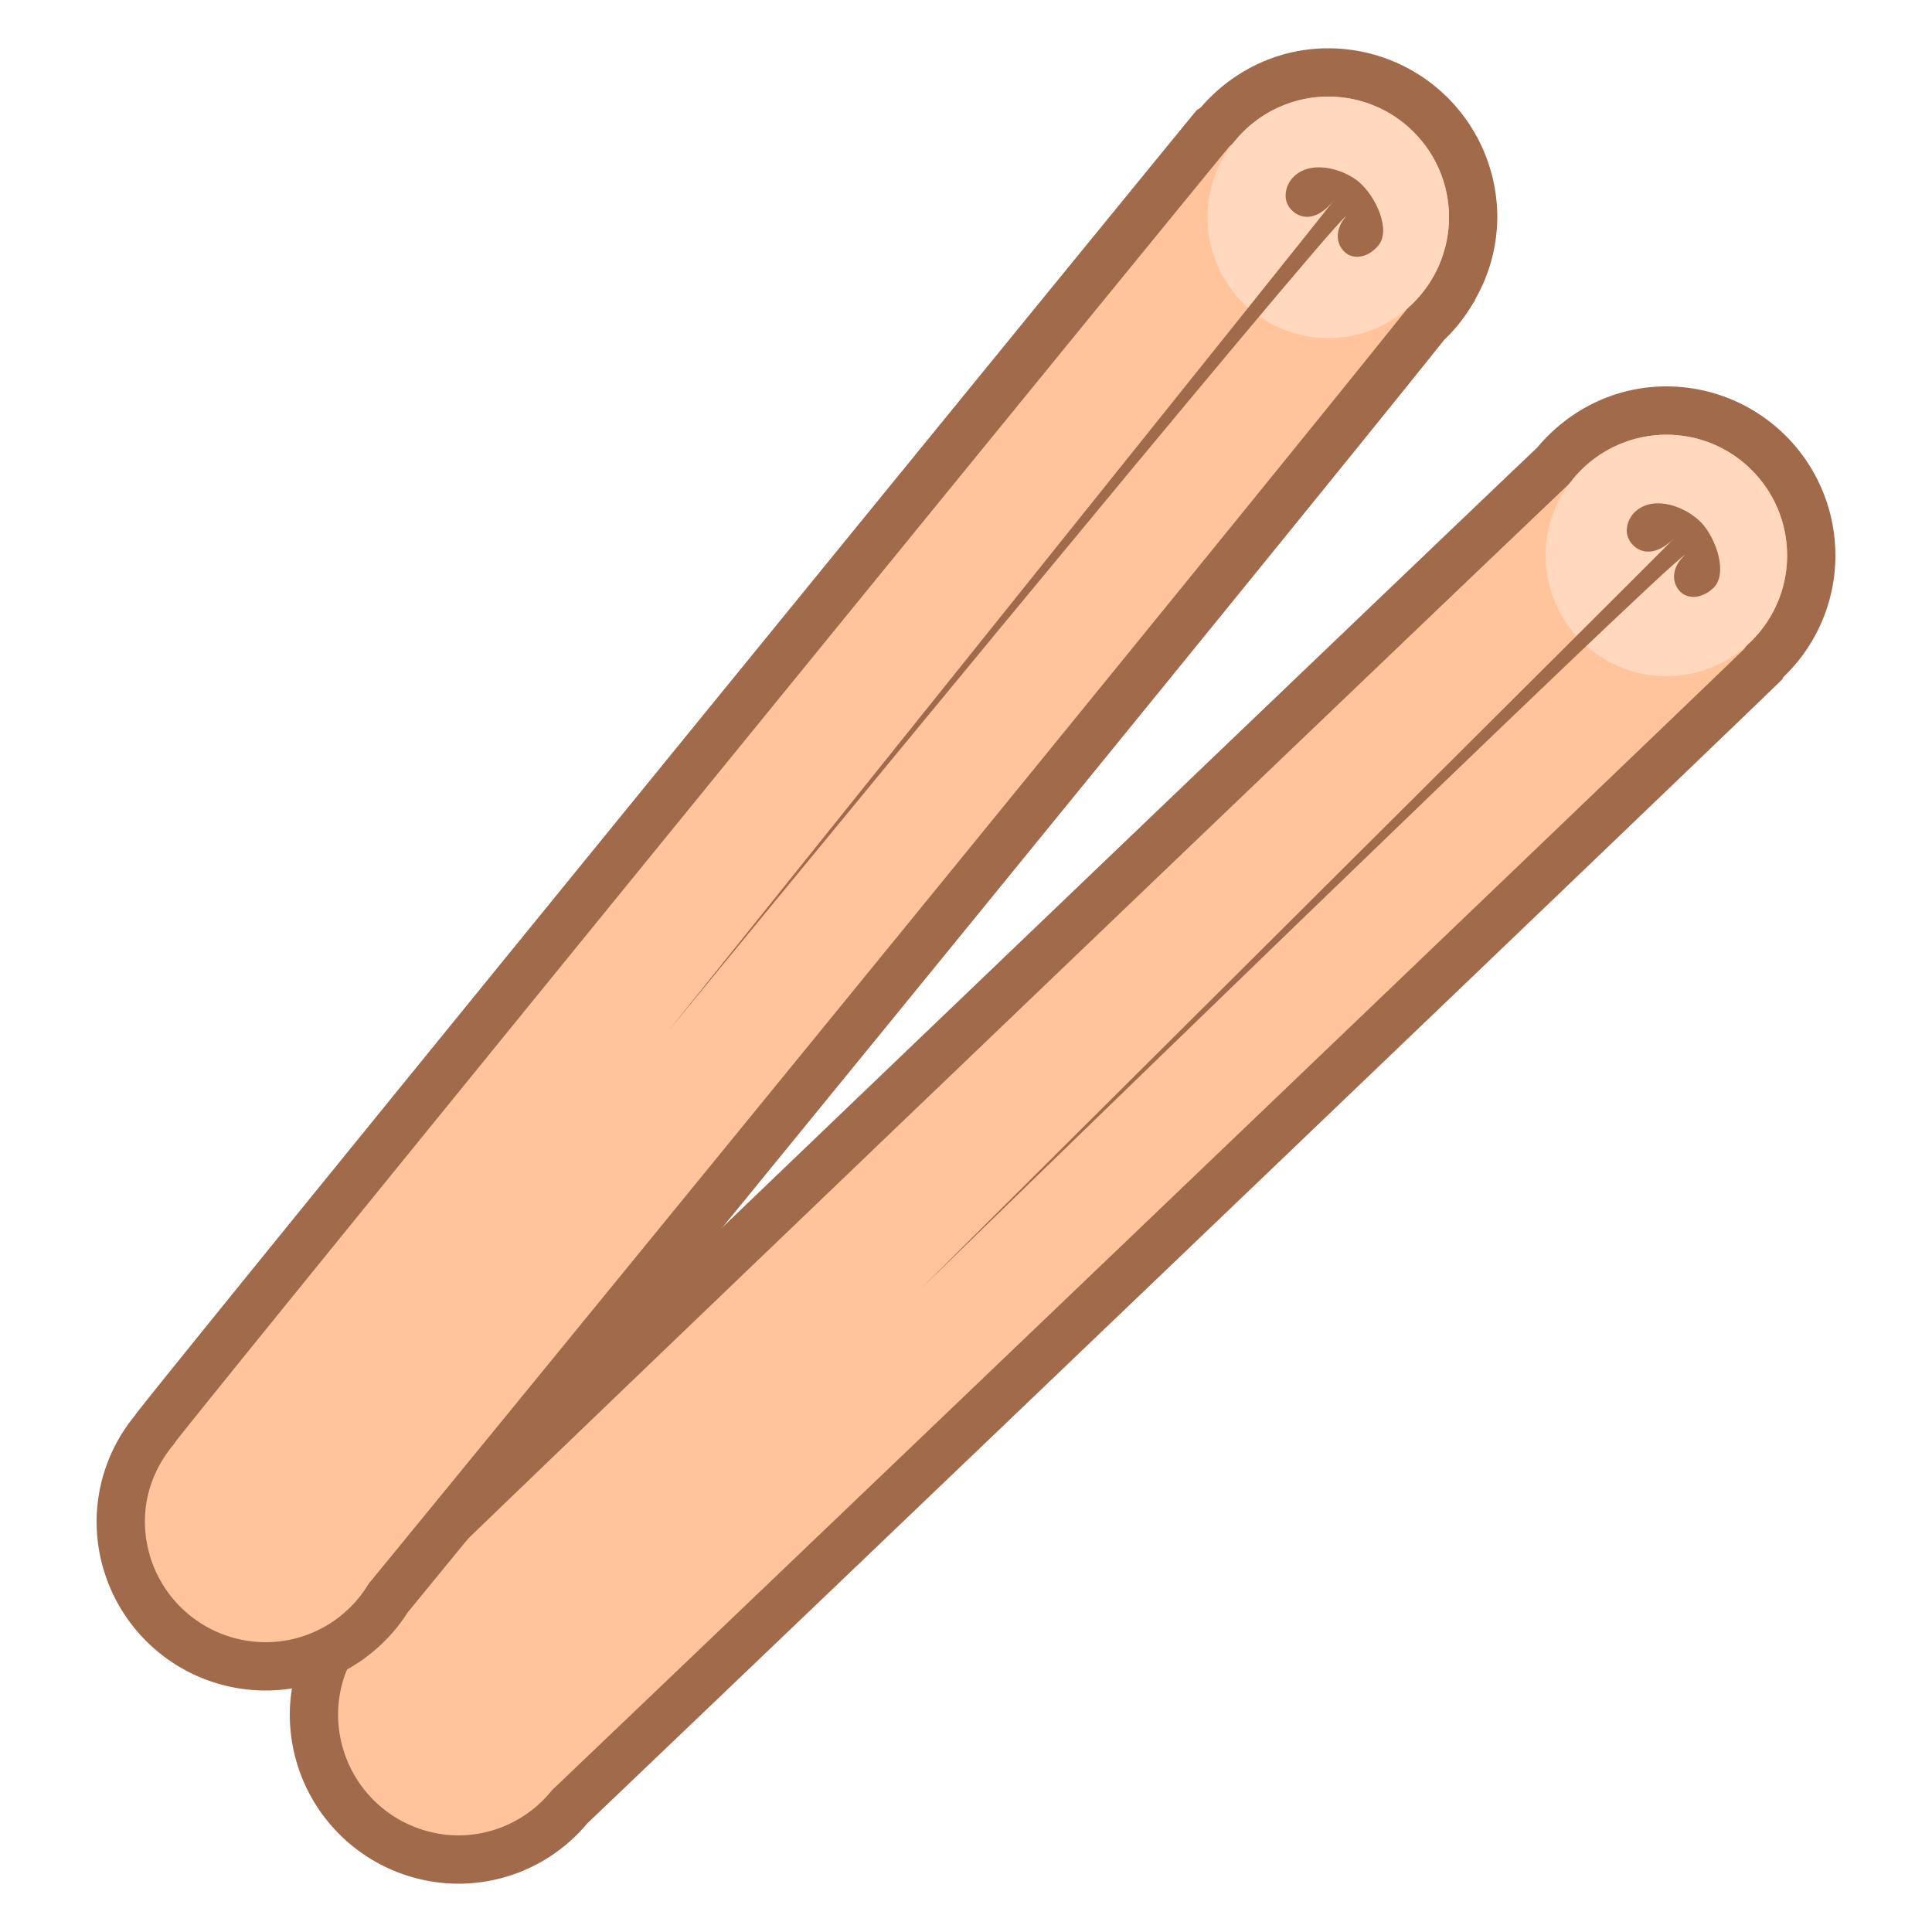 <svg xmlns="http://www.w3.org/2000/svg" viewBox="0 0 40 40"><path d="M9.5 38.5c-1.654 0-3-1.346-3-3 0-.851.375-1.668 1.03-2.243 1.291-1.298 23.487-22.543 24.636-23.623C32.785 8.897 33.62 8.5 34.5 8.5c1.654 0 3 1.346 3 3a2.97 2.97 0 0 1-.92 2.154l-.075.072-.019.044c-1.354 1.32-20.975 20.095-24.668 23.614-.615.723-1.447 1.116-2.318 1.116z" fill="#ffc49c"/><path d="M34.5 9c1.379 0 2.5 1.121 2.5 2.5 0 .679-.272 1.317-.767 1.794l-.048.046-.041.052a.75.75 0 0 0-.036.048c-1.539 1.497-21.11 20.224-24.636 23.583l-.039.037-.035.041A2.482 2.482 0 0 1 9.5 38 2.502 2.502 0 0 1 7 35.5c0-.717.305-1.38.86-1.868l.025-.022.024-.024c1.284-1.293 23.458-22.514 24.599-23.587l.044-.042.039-.047A2.491 2.491 0 0 1 34.5 9m0-1c-1.081 0-2.035.5-2.677 1.27-.819.77-23.279 22.258-24.623 23.611A3.476 3.476 0 0 0 6 35.5 3.5 3.5 0 0 0 9.5 39a3.477 3.477 0 0 0 2.663-1.253c3.451-3.288 24.082-23.027 24.735-23.681.015-.015.017-.037.03-.053A3.482 3.482 0 0 0 38 11.5 3.5 3.5 0 0 0 34.5 8z" fill="#a16a4a"/><circle cx="34.5" cy="11.5" r="2.5" fill="#ffd8bd"/><path d="M19.044 26.703s15.369-15.29 15.623-15.565c-.379.381-.69.321-.86.145-.232-.239-.102-.551.047-.688.399-.366 1.074-.09 1.375.232s.559 1.061.236 1.355c-.243.222-.544.232-.702.04-.181-.22-.116-.514.12-.73-.257.055-15.839 15.211-15.839 15.211z" fill="#a16a4a"/><path d="M5.5 34.5c-1.654 0-3-1.346-3-3 0-.682.236-1.332.685-1.882l.155-.189-.004-.015c2.118-2.661 20.605-25.34 21.812-26.799-.012.016-.014.022-.01.022a.16.16 0 0 0 .044-.031C25.815 1.883 26.639 1.5 27.5 1.5c1.654 0 3 1.346 3 3 0 .495-.132.982-.391 1.449l-.031.057-.007.021a3.28 3.28 0 0 1-.513.644c-3.425 4.28-19.381 23.81-21.499 26.388-.591.92-1.536 1.441-2.559 1.441z" fill="#ffc49c"/><path d="M27.5 2C28.879 2 30 3.121 30 4.5c0 .41-.11.815-.312 1.178l-.068.121a2.503 2.503 0 0 1-.406.51l-.05.048-.043.053C25.728 10.658 9.873 30.063 7.673 32.741l-.038.046-.032.051A2.486 2.486 0 0 1 5.5 34 2.502 2.502 0 0 1 3 31.5c0-.714.311-1.246.572-1.566l.029-.036.026-.038.005-.008c.908-1.184 19.993-24.598 21.82-26.818l.052-.044.061-.052.052-.061A2.465 2.465 0 0 1 27.5 2m0-1c-1.06 0-1.998.481-2.64 1.225-.031.026-.071.041-.097.072C23.888 3.355 3.186 28.74 2.797 29.299v.003A3.466 3.466 0 0 0 2 31.5 3.5 3.5 0 0 0 5.5 35c1.241 0 2.325-.65 2.946-1.624 2.167-2.638 18.045-22.071 21.456-26.341.236-.223.433-.481.6-.762a1.63 1.63 0 0 0 .026-.034c.01-.014.009-.032.017-.046A3.462 3.462 0 0 0 31 4.5 3.5 3.5 0 0 0 27.5 1z" fill="#a16a4a"/><circle cx="27.5" cy="4.5" r="2.5" fill="#ffd8bd"/><path d="M13.829 21.356S27.396 4.447 27.618 4.145c-.334.421-.65.396-.838.24-.258-.212-.163-.537-.03-.689.355-.408 1.058-.209 1.392.077.334.287.674.991.386 1.321-.217.248-.515.291-.693.118-.205-.199-.172-.498.037-.739-.25.082-14.043 16.883-14.043 16.883z" fill="#a16a4a"/></svg>
